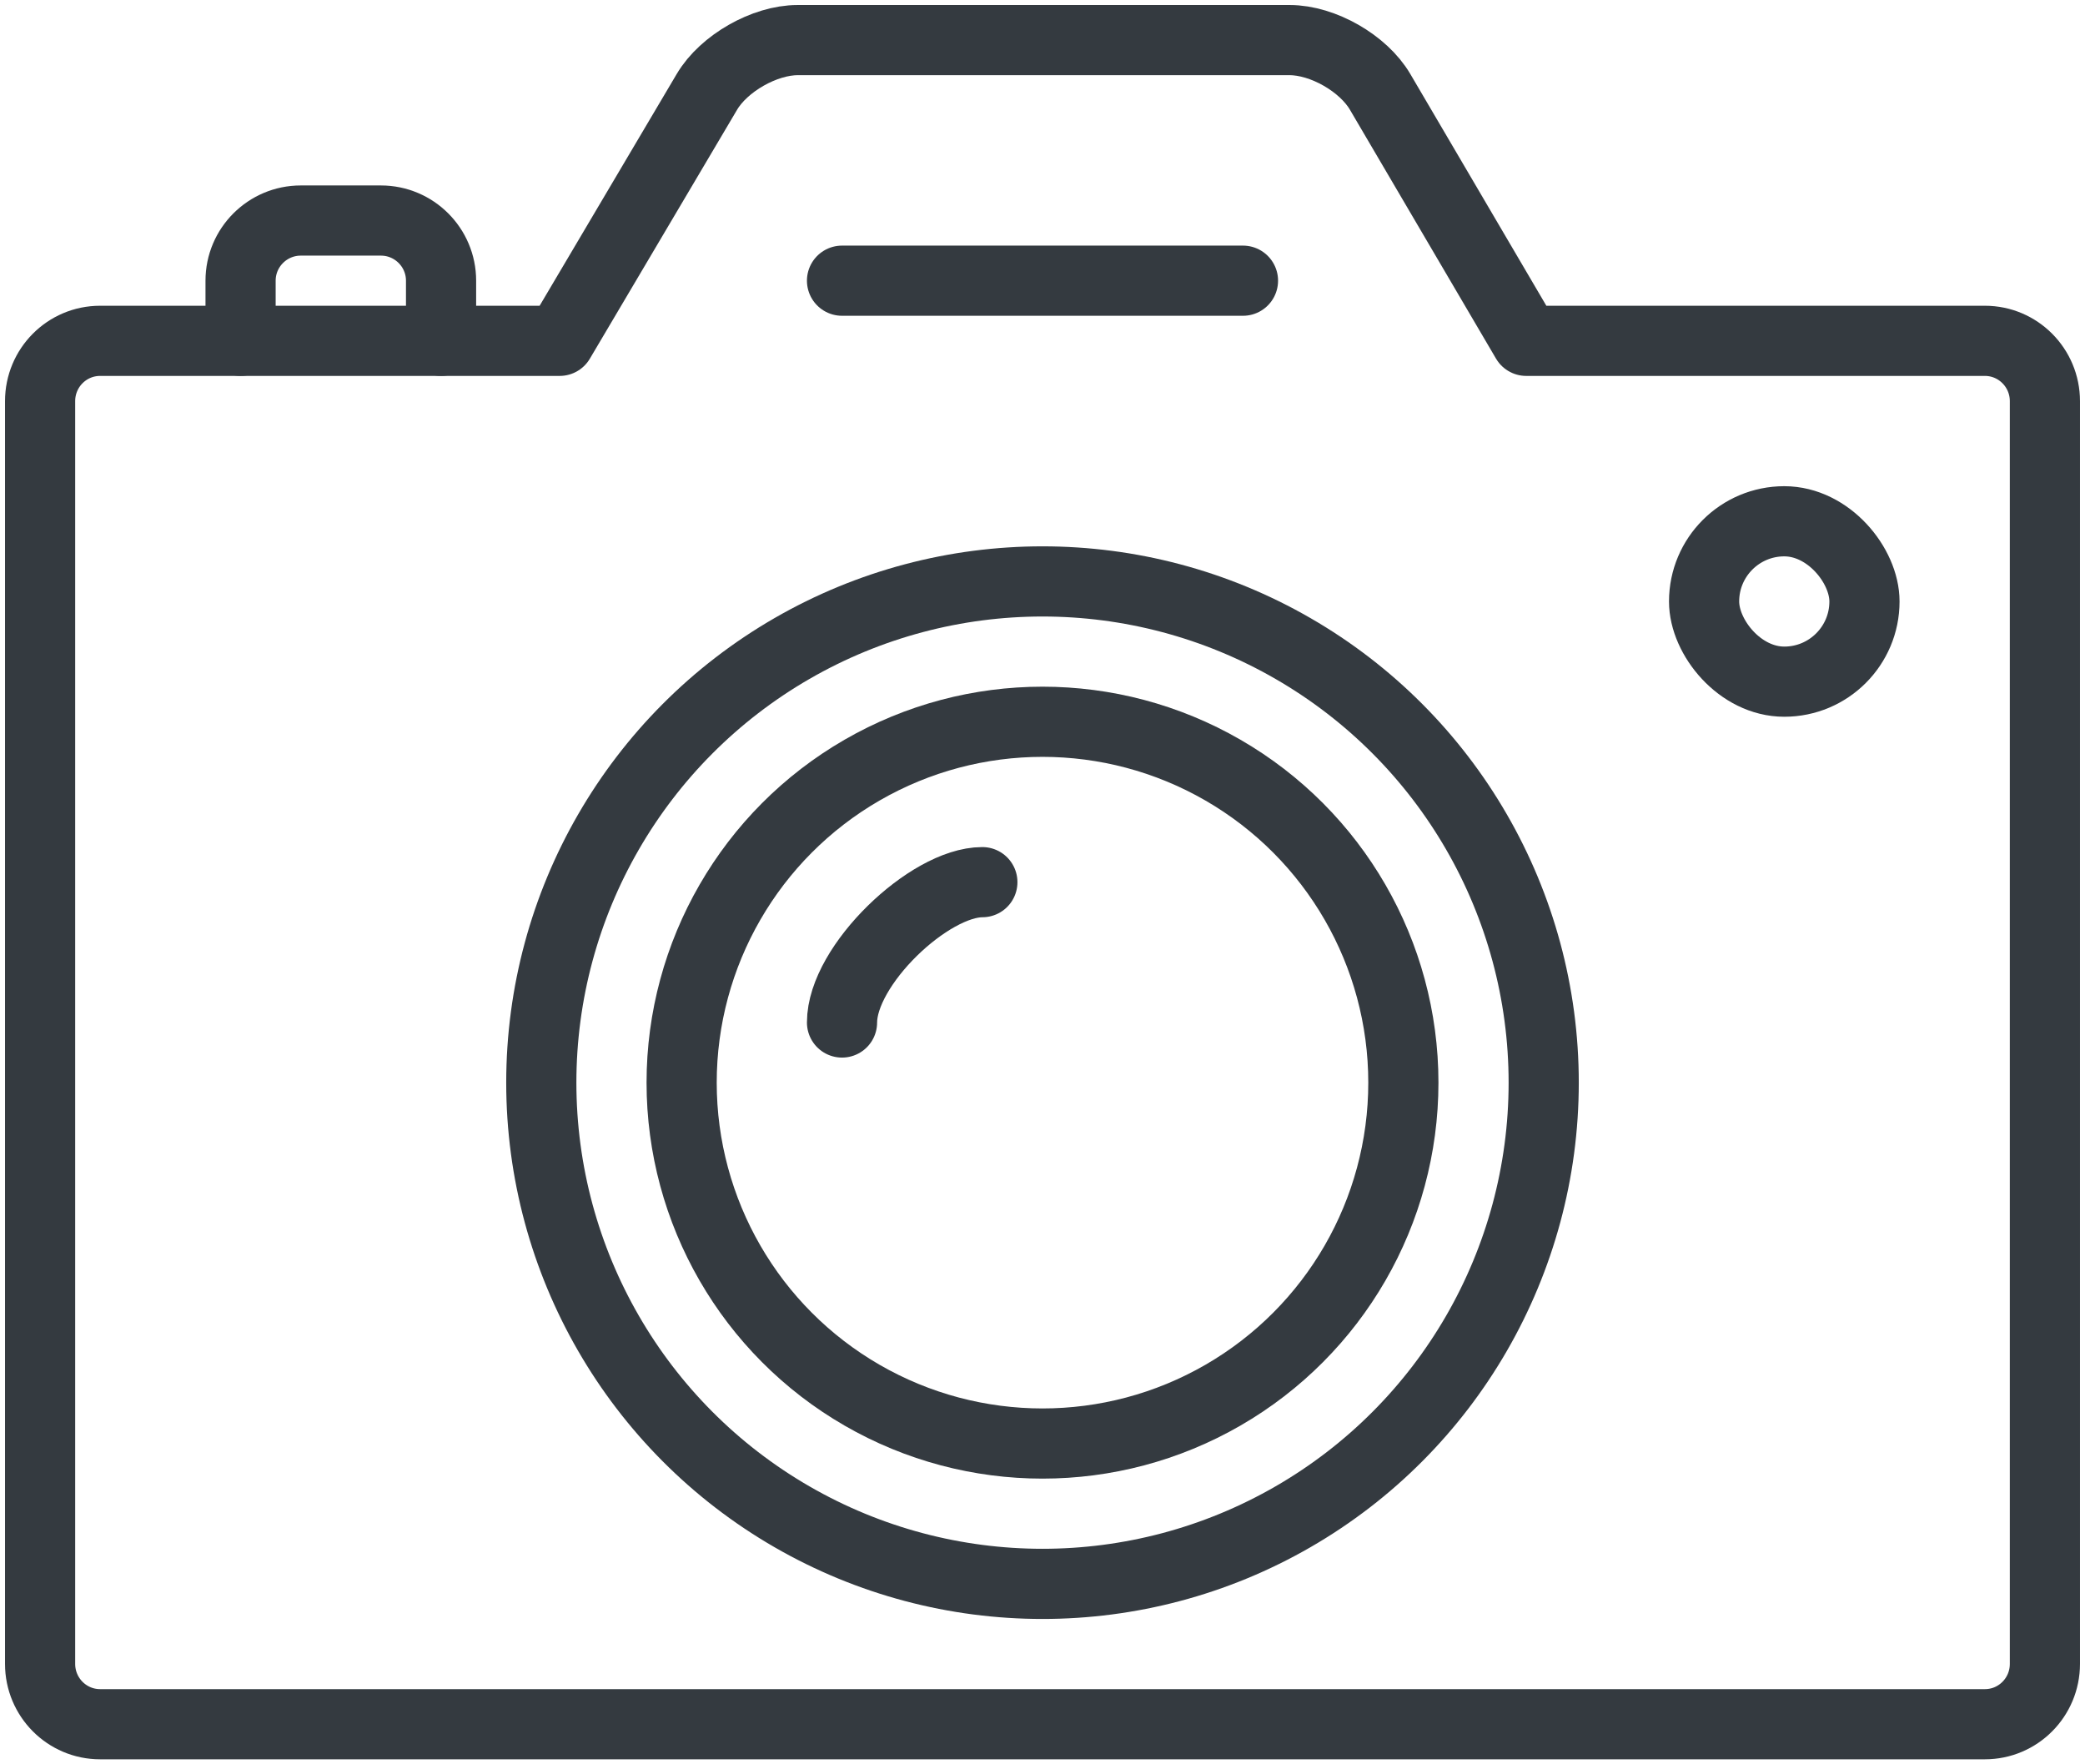 <?xml version="1.0" encoding="UTF-8"?>
<svg width="104px" height="88px" viewBox="0 0 104 88" version="1.1" xmlns="http://www.w3.org/2000/svg" xmlns:xlink="http://www.w3.org/1999/xlink">
    <!-- Generator: Sketch 47 (45396) - http://www.bohemiancoding.com/sketch -->
    <title>devices-9</title>
    <desc>Created with Sketch.</desc>
    <defs></defs>
    <g id="ALL" stroke="none" stroke-width="1" fill="none" fill-rule="evenodd" stroke-linecap="round" fill-opacity="0" stroke-linejoin="round">
        <g id="Primary" transform="translate(-6963, -3515)" stroke="#343A40" stroke-width="3.5" fill="#DBECFF">
            <g id="devices-9" transform="translate(6965, 3517)">
                <path d="M10,15 L10,12 L10,12 C10,10.343 11.349,9 13,9 L17,9 C18.657,9 20,10.347 20,12 L20,15" id="Layer-1"></path>
                <path d="M25.915,15 L2.993,15 C1.338,15 0,16.347 0,18.009 L0,80.991 C0,82.653 1.34,84 2.993,84 L97.007,84 C98.662,84 100,82.653 100,80.991 L100,18.009 C100,16.347 98.66,15 97.007,15 L74.13,15 L66.84,2.581 C66.004,1.156 63.983,0 62.328,0 L37.785,0 C36.139,0 34.104,1.156 33.261,2.581 L25.915,15 L25.915,15 Z" id="Layer-2"></path>
                <circle id="Layer-3" cx="50" cy="52" r="25"></circle>
                <circle id="Layer-4" cx="50" cy="52" r="18"></circle>
                <path d="M47,42 C44.352,42 40,46.147 40,49" id="Layer-5"></path>
                <rect id="Layer-6" x="83" y="24" width="8" height="8" rx="4"></rect>
                <path d="M40,12 L60,12" id="Layer-7"></path>
            </g>
        </g>
    </g>
</svg>